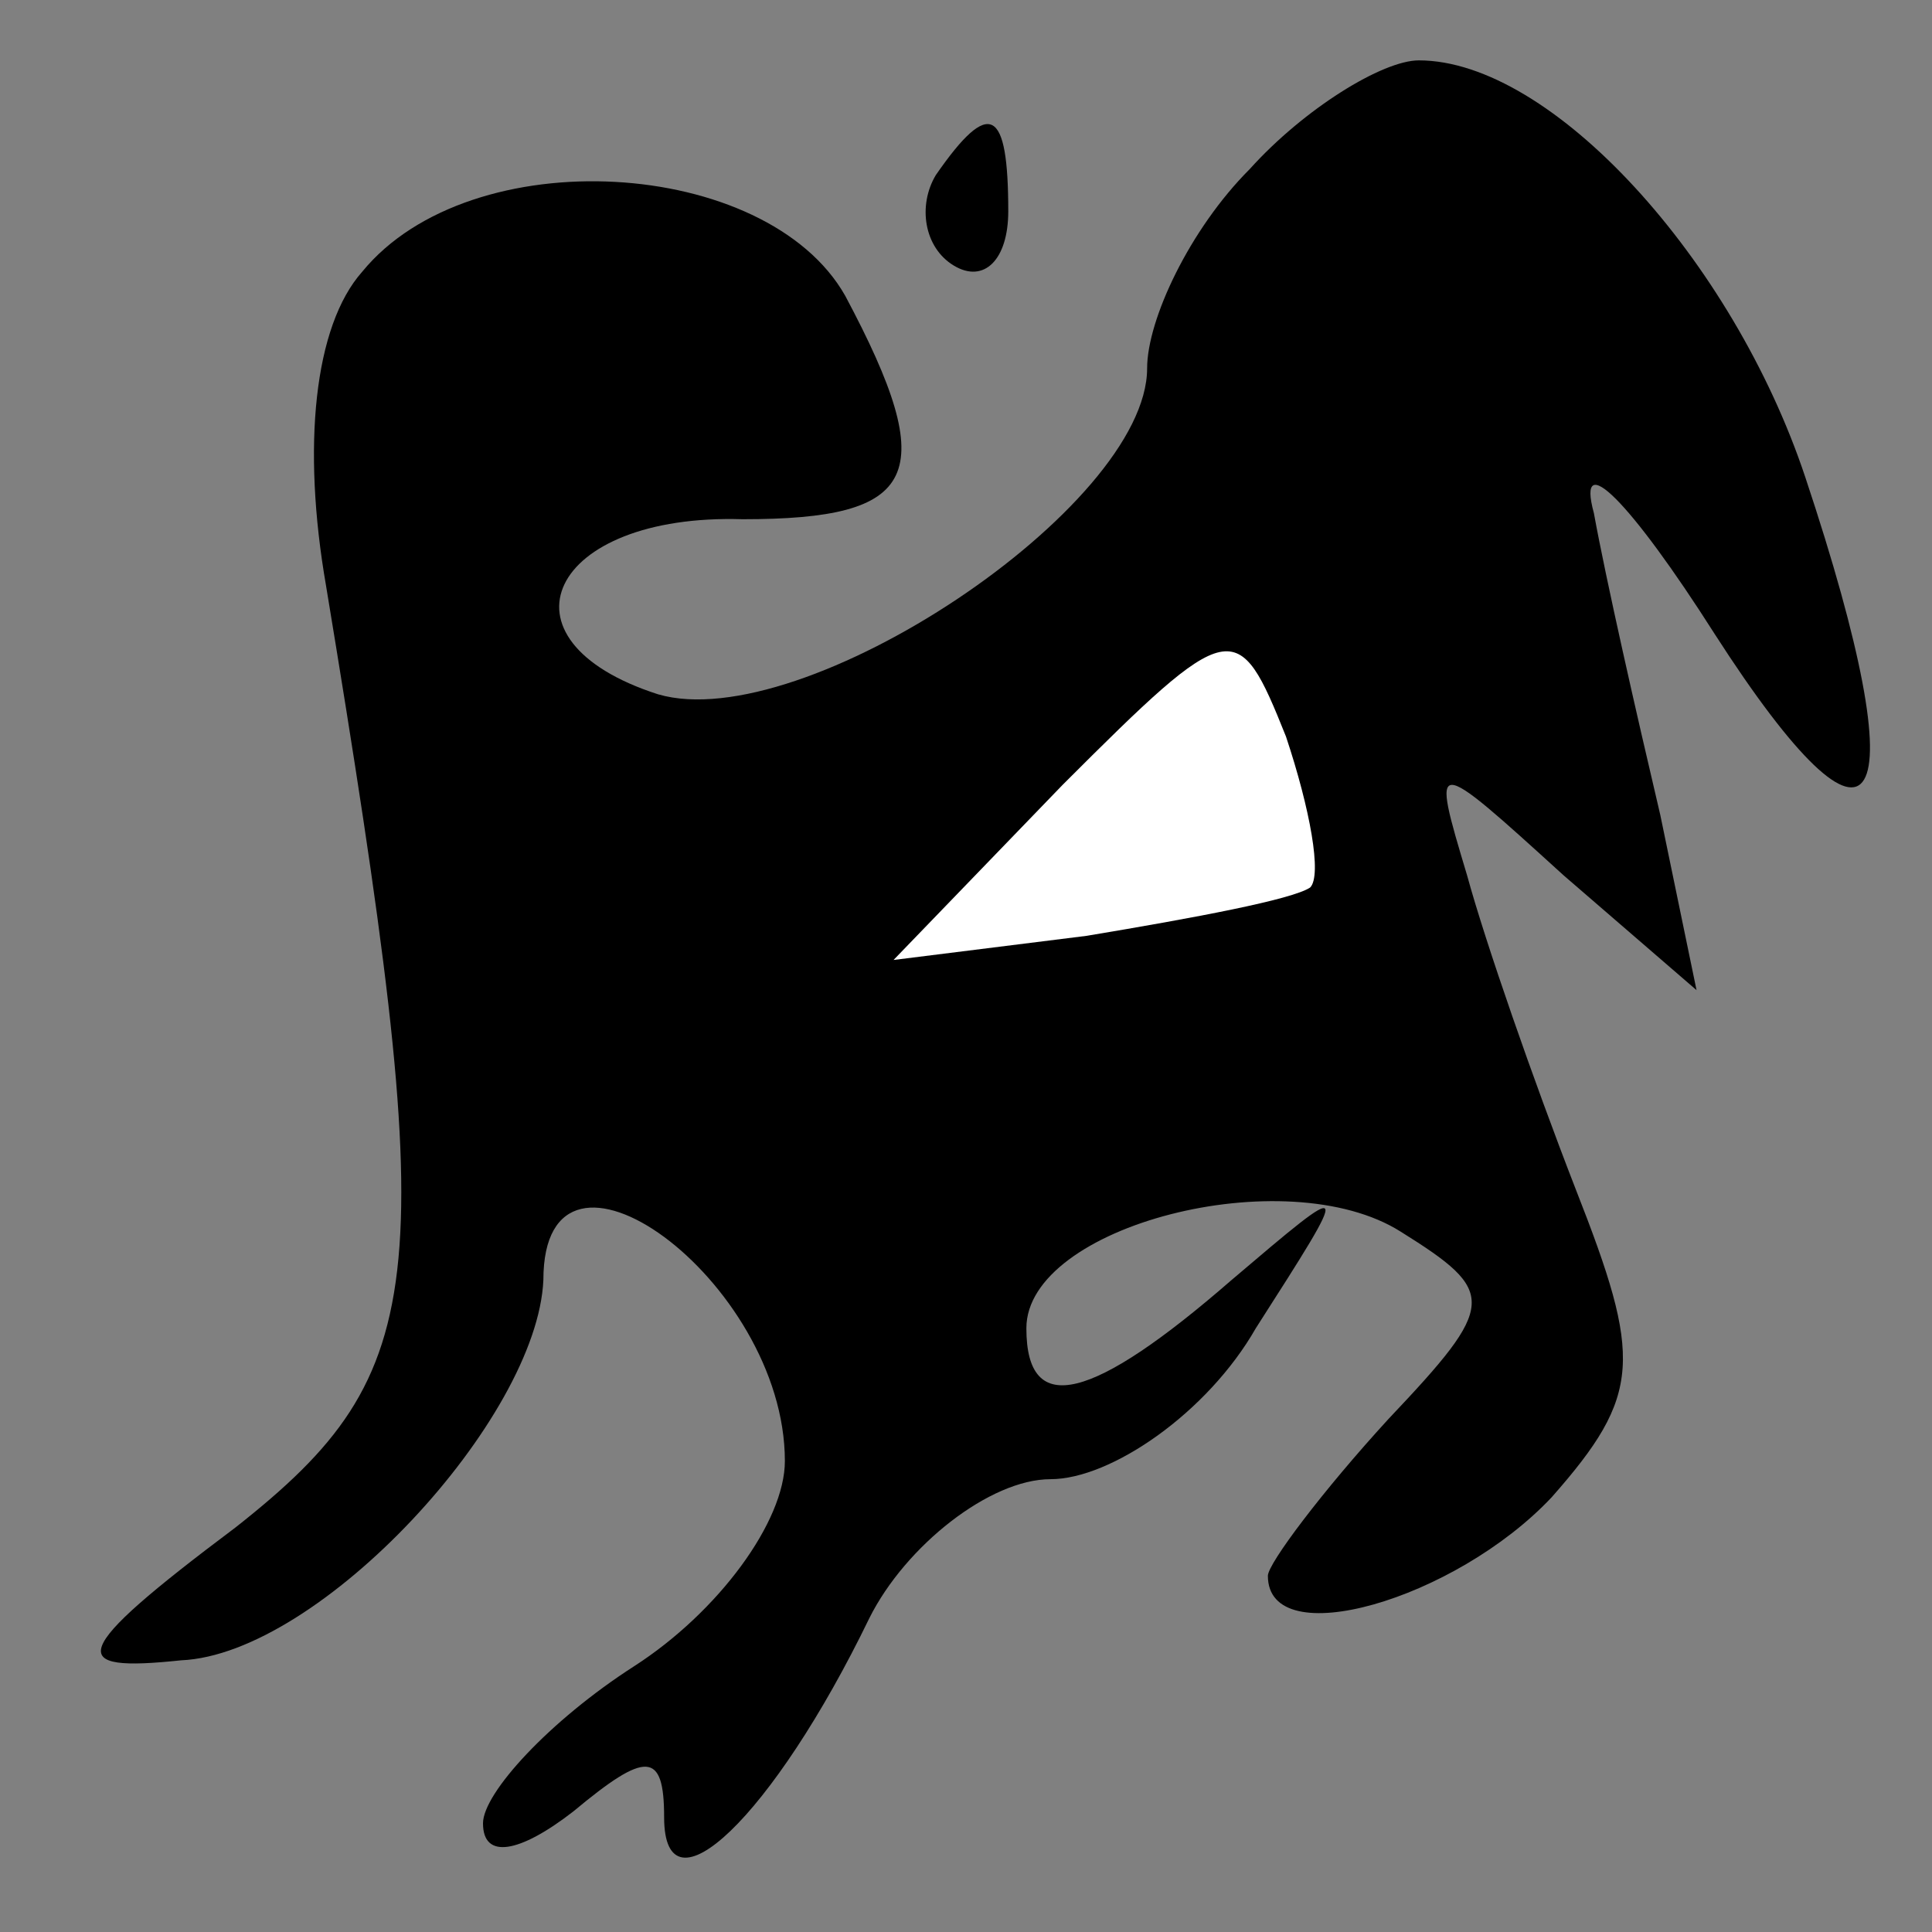 <?xml version="1.0" standalone="no"?>
<!DOCTYPE svg PUBLIC "-//W3C//DTD SVG 20010904//EN"
 "http://www.w3.org/TR/2001/REC-SVG-20010904/DTD/svg10.dtd">
<svg version="1.0" xmlns="http://www.w3.org/2000/svg"
 width="32pt" height="32pt" viewBox="0 0 32 32"
 preserveAspectRatio="xMidYMid meet">
<rect x="0" y="0" width="32" height="32" fill="#808080" stroke="none"/>
<g transform="translate(0,32) scale(0.1,-0.1)"
fill="#000000" stroke="none">
<path fill="#000000" stroke="none" d="M207 292 c-10 -10 -17 -25 -17 -33 0
-23 -57 -61 -81 -54 -28 9 -18 30 14 29 29 0 33 7 17 37 -13 23 -62 26 -80 4
-8 -9 -10 -29 -6 -52 19 -115 18 -130 -15 -156 -28 -21 -28 -24 -9 -22 23 1
59 40 60 63 0 29 40 0 40 -30 0 -10 -11 -25 -25 -34 -14 -9 -25 -21 -25 -26 0
-6 6 -5 15 2 12 10 15 10 15 -1 0 -17 18 0 34 33 6 12 20 23 30 23 10 0 26 11
34 25 16 25 16 25 -4 8 -23 -20 -34 -23 -34 -8 0 17 43 28 62 16 16 -10 16
-12 -2 -31 -11 -12 -20 -24 -20 -26 0 -13 31 -4 47 13 15 17 15 23 4 51 -7 18
-15 41 -18 52 -6 20 -6 20 16 0 l22 -19 -6 29 c-4 17 -9 39 -11 50 -3 11 6 2
20 -20 27 -42 34 -31 15 26 -12 36 -42 69 -64 69 -6 0 -19 -8 -28 -18z"/>
<path fill="#ffffff" stroke="none" d="M217 173 c-3 -2 -19 -5 -37 -8 l-32 -4
28 29 c28 28 29 28 37 8 4 -12 6 -23 4 -25z"/>
<path fill="#000000" stroke="none" d="M155 291 c-3 -5 -2 -12 3 -15 5 -3 9 1
9 9 0 17 -3 19 -12 6z"/>
</g>
</svg>
